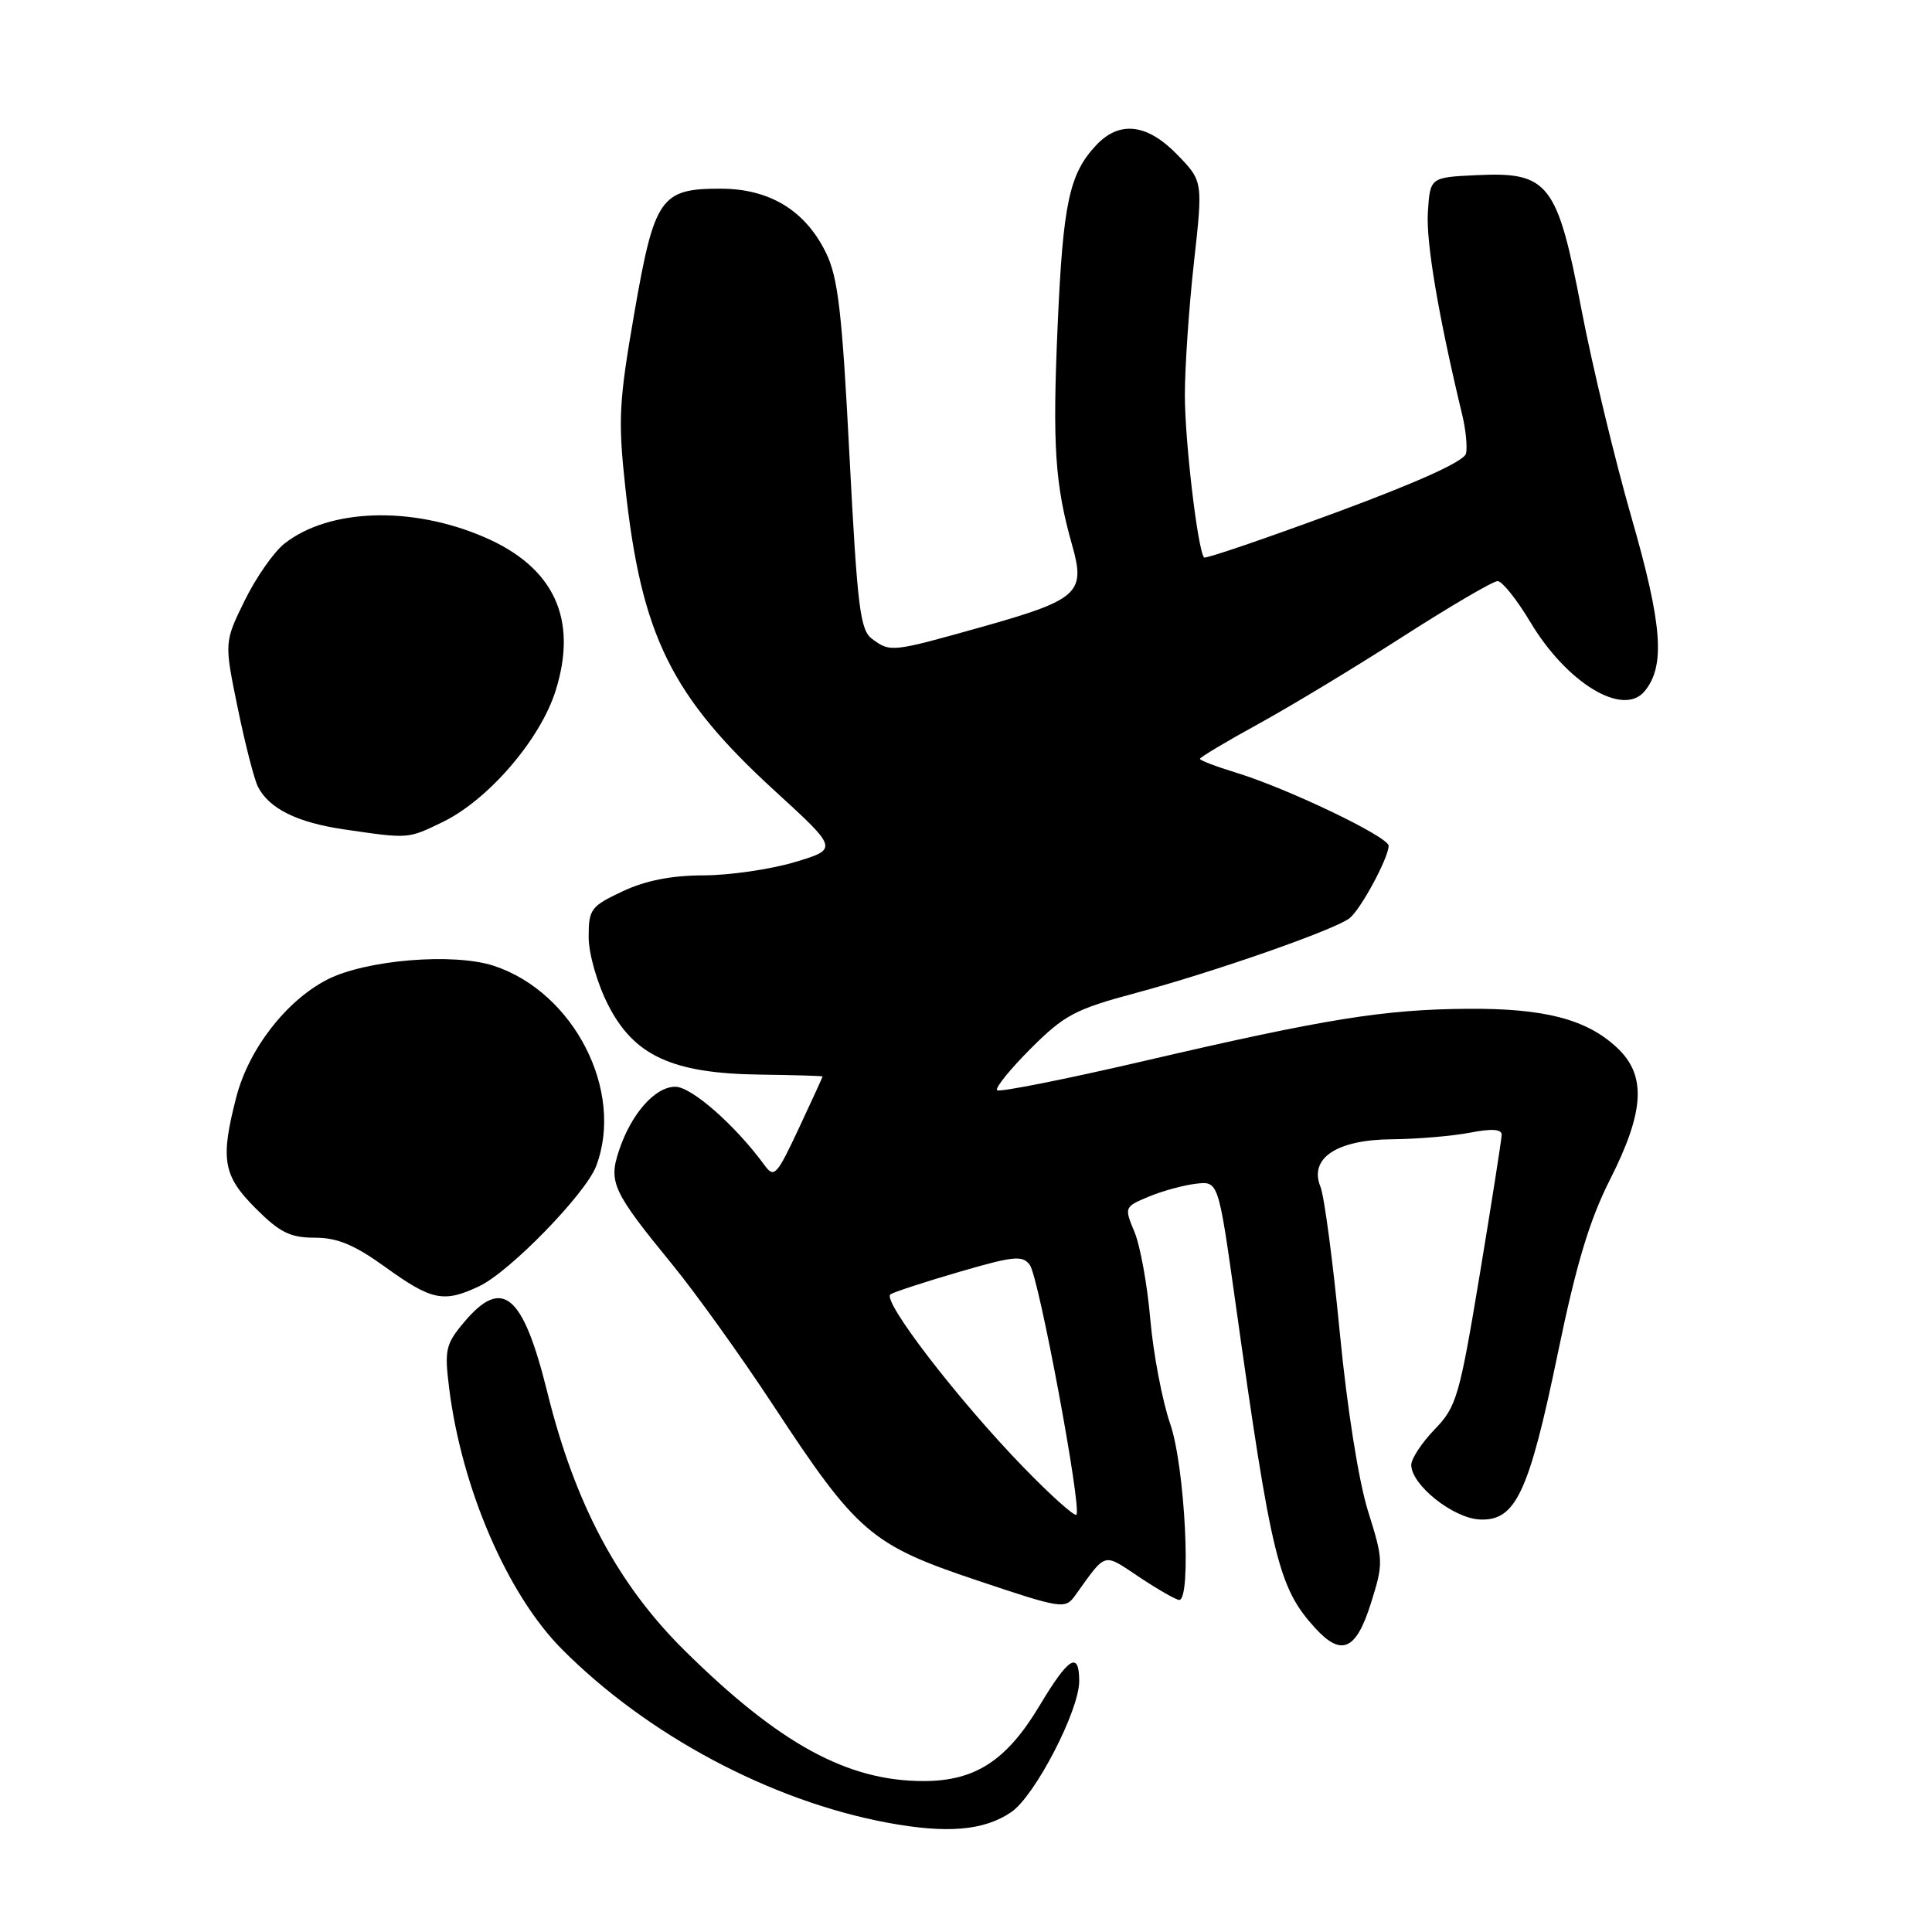 <?xml version="1.0" encoding="UTF-8" standalone="no"?>
<!DOCTYPE svg PUBLIC "-//W3C//DTD SVG 1.1//EN" "http://www.w3.org/Graphics/SVG/1.1/DTD/svg11.dtd" >
<svg xmlns="http://www.w3.org/2000/svg" xmlns:xlink="http://www.w3.org/1999/xlink" version="1.1" viewBox="0 0 256 256">
 <g >
 <path fill="currentColor"
d=" M 134.00 240.11 C 137.13 237.98 143.00 226.67 143.00 222.76 C 143.00 218.71 141.60 219.57 137.77 225.97 C 133.39 233.29 129.23 236.00 122.36 236.00 C 112.28 236.00 103.27 231.08 90.76 218.73 C 81.86 209.95 76.18 199.28 72.51 184.43 C 69.29 171.44 66.57 169.16 61.50 175.19 C 59.05 178.10 58.88 178.85 59.51 183.90 C 61.17 197.23 67.25 211.31 74.47 218.55 C 85.78 229.91 102.09 238.61 117.50 241.50 C 125.46 242.99 130.38 242.58 134.00 240.11 Z  M 181.64 212.48 C 183.33 207.10 183.32 206.77 181.27 200.23 C 180.02 196.22 178.50 186.62 177.52 176.50 C 176.62 167.15 175.47 158.49 174.97 157.26 C 173.42 153.47 177.12 151.01 184.44 150.96 C 187.77 150.93 192.41 150.54 194.75 150.09 C 197.70 149.52 198.99 149.61 198.98 150.38 C 198.96 151.00 197.66 159.31 196.08 168.85 C 193.38 185.10 193.00 186.40 190.10 189.40 C 188.40 191.16 187.00 193.28 187.00 194.11 C 187.00 196.75 192.54 201.17 196.07 201.34 C 200.83 201.57 202.59 197.83 206.43 179.26 C 208.87 167.47 210.61 161.68 213.35 156.27 C 217.93 147.21 218.18 142.47 214.25 138.81 C 210.23 135.05 204.64 133.60 194.50 133.67 C 183.35 133.75 175.65 134.99 151.58 140.59 C 141.17 143.01 132.42 144.75 132.12 144.46 C 131.83 144.17 133.83 141.69 136.57 138.95 C 141.04 134.48 142.46 133.73 150.52 131.57 C 160.88 128.79 176.89 123.19 178.82 121.67 C 180.30 120.52 184.00 113.65 184.00 112.07 C 184.00 110.88 170.57 104.45 163.75 102.37 C 161.14 101.57 159.00 100.76 159.00 100.55 C 159.00 100.35 162.47 98.27 166.72 95.94 C 170.97 93.61 179.59 88.40 185.89 84.35 C 192.19 80.31 197.84 77.00 198.44 77.00 C 199.04 77.00 201.00 79.45 202.79 82.45 C 207.62 90.52 215.07 95.03 217.91 91.60 C 220.69 88.26 220.28 82.80 216.16 68.50 C 213.95 60.80 210.97 48.42 209.55 41.00 C 206.35 24.23 205.19 22.75 195.64 23.21 C 189.50 23.50 189.50 23.50 189.20 28.11 C 188.94 32.08 190.61 41.92 193.76 55.00 C 194.22 56.92 194.45 59.21 194.26 60.08 C 194.04 61.11 188.03 63.84 176.91 67.95 C 167.55 71.40 159.74 74.07 159.55 73.87 C 158.72 72.98 157.00 58.50 157.00 52.35 C 157.00 48.64 157.54 40.74 158.20 34.80 C 159.40 24.01 159.40 24.01 156.00 20.50 C 152.00 16.38 148.33 15.95 145.24 19.25 C 141.69 23.04 140.86 26.90 140.15 43.00 C 139.44 59.05 139.78 64.17 142.07 72.26 C 143.87 78.61 142.91 79.47 129.92 83.12 C 118.12 86.43 117.99 86.44 115.57 84.67 C 113.97 83.50 113.61 80.59 112.56 60.39 C 111.58 41.34 111.05 36.77 109.44 33.48 C 106.69 27.87 101.96 25.00 95.46 25.00 C 87.52 25.00 86.71 26.18 84.04 41.54 C 82.01 53.23 81.88 55.63 82.86 64.61 C 85.00 84.25 88.93 92.22 102.67 104.80 C 111.09 112.50 111.09 112.50 105.29 114.24 C 102.11 115.19 96.68 115.98 93.24 115.99 C 88.98 116.00 85.54 116.67 82.49 118.11 C 78.29 120.08 78.00 120.48 78.00 124.14 C 78.00 126.37 79.11 130.25 80.56 133.12 C 84.00 139.90 89.08 142.24 100.71 142.39 C 105.27 142.45 109.00 142.56 109.00 142.64 C 109.00 142.71 107.58 145.81 105.84 149.53 C 102.92 155.77 102.57 156.14 101.30 154.39 C 97.44 149.11 91.63 144.00 89.48 144.00 C 86.78 144.00 83.62 147.60 82.00 152.51 C 80.62 156.67 81.22 157.94 89.04 167.50 C 92.19 171.35 98.22 179.76 102.45 186.20 C 113.56 203.11 115.42 204.71 129.44 209.40 C 140.74 213.19 141.14 213.25 142.47 211.40 C 146.67 205.56 146.09 205.73 151.00 209.00 C 153.47 210.64 155.84 211.99 156.25 212.00 C 157.90 212.01 157.01 194.34 155.07 188.71 C 154.01 185.64 152.82 179.38 152.42 174.82 C 152.03 170.26 151.08 165.04 150.32 163.23 C 148.96 159.96 148.98 159.91 152.22 158.56 C 154.02 157.81 156.84 157.04 158.47 156.85 C 161.44 156.50 161.44 156.50 163.69 172.50 C 168.48 206.64 169.41 210.41 174.29 215.75 C 177.75 219.53 179.69 218.67 181.64 212.48 Z  M 63.52 170.42 C 67.55 168.51 77.60 158.18 78.99 154.52 C 82.77 144.60 76.07 131.49 65.45 127.98 C 60.12 126.22 48.47 127.18 43.36 129.80 C 37.93 132.59 32.97 138.99 31.32 145.34 C 29.17 153.63 29.54 155.78 33.88 160.12 C 37.08 163.32 38.46 164.00 41.71 164.00 C 44.71 164.00 46.96 164.94 51.08 167.91 C 57.20 172.33 58.81 172.66 63.52 170.42 Z  M 58.66 108.92 C 64.69 106.00 71.58 98.00 73.61 91.56 C 76.62 82.03 73.43 75.15 64.14 71.16 C 54.52 67.02 43.60 67.38 37.69 72.03 C 36.28 73.14 33.91 76.54 32.42 79.58 C 29.71 85.11 29.71 85.11 31.50 93.81 C 32.48 98.59 33.69 103.29 34.18 104.25 C 35.66 107.15 39.38 108.99 45.60 109.90 C 54.24 111.16 54.01 111.17 58.66 108.92 Z  M 135.65 194.46 C 126.93 185.49 116.77 172.26 118.00 171.50 C 118.55 171.16 122.68 169.82 127.18 168.51 C 134.36 166.42 135.51 166.31 136.46 167.62 C 137.66 169.26 143.38 199.95 142.63 200.71 C 142.37 200.96 139.23 198.15 135.65 194.46 Z "/>
</g>
</svg>